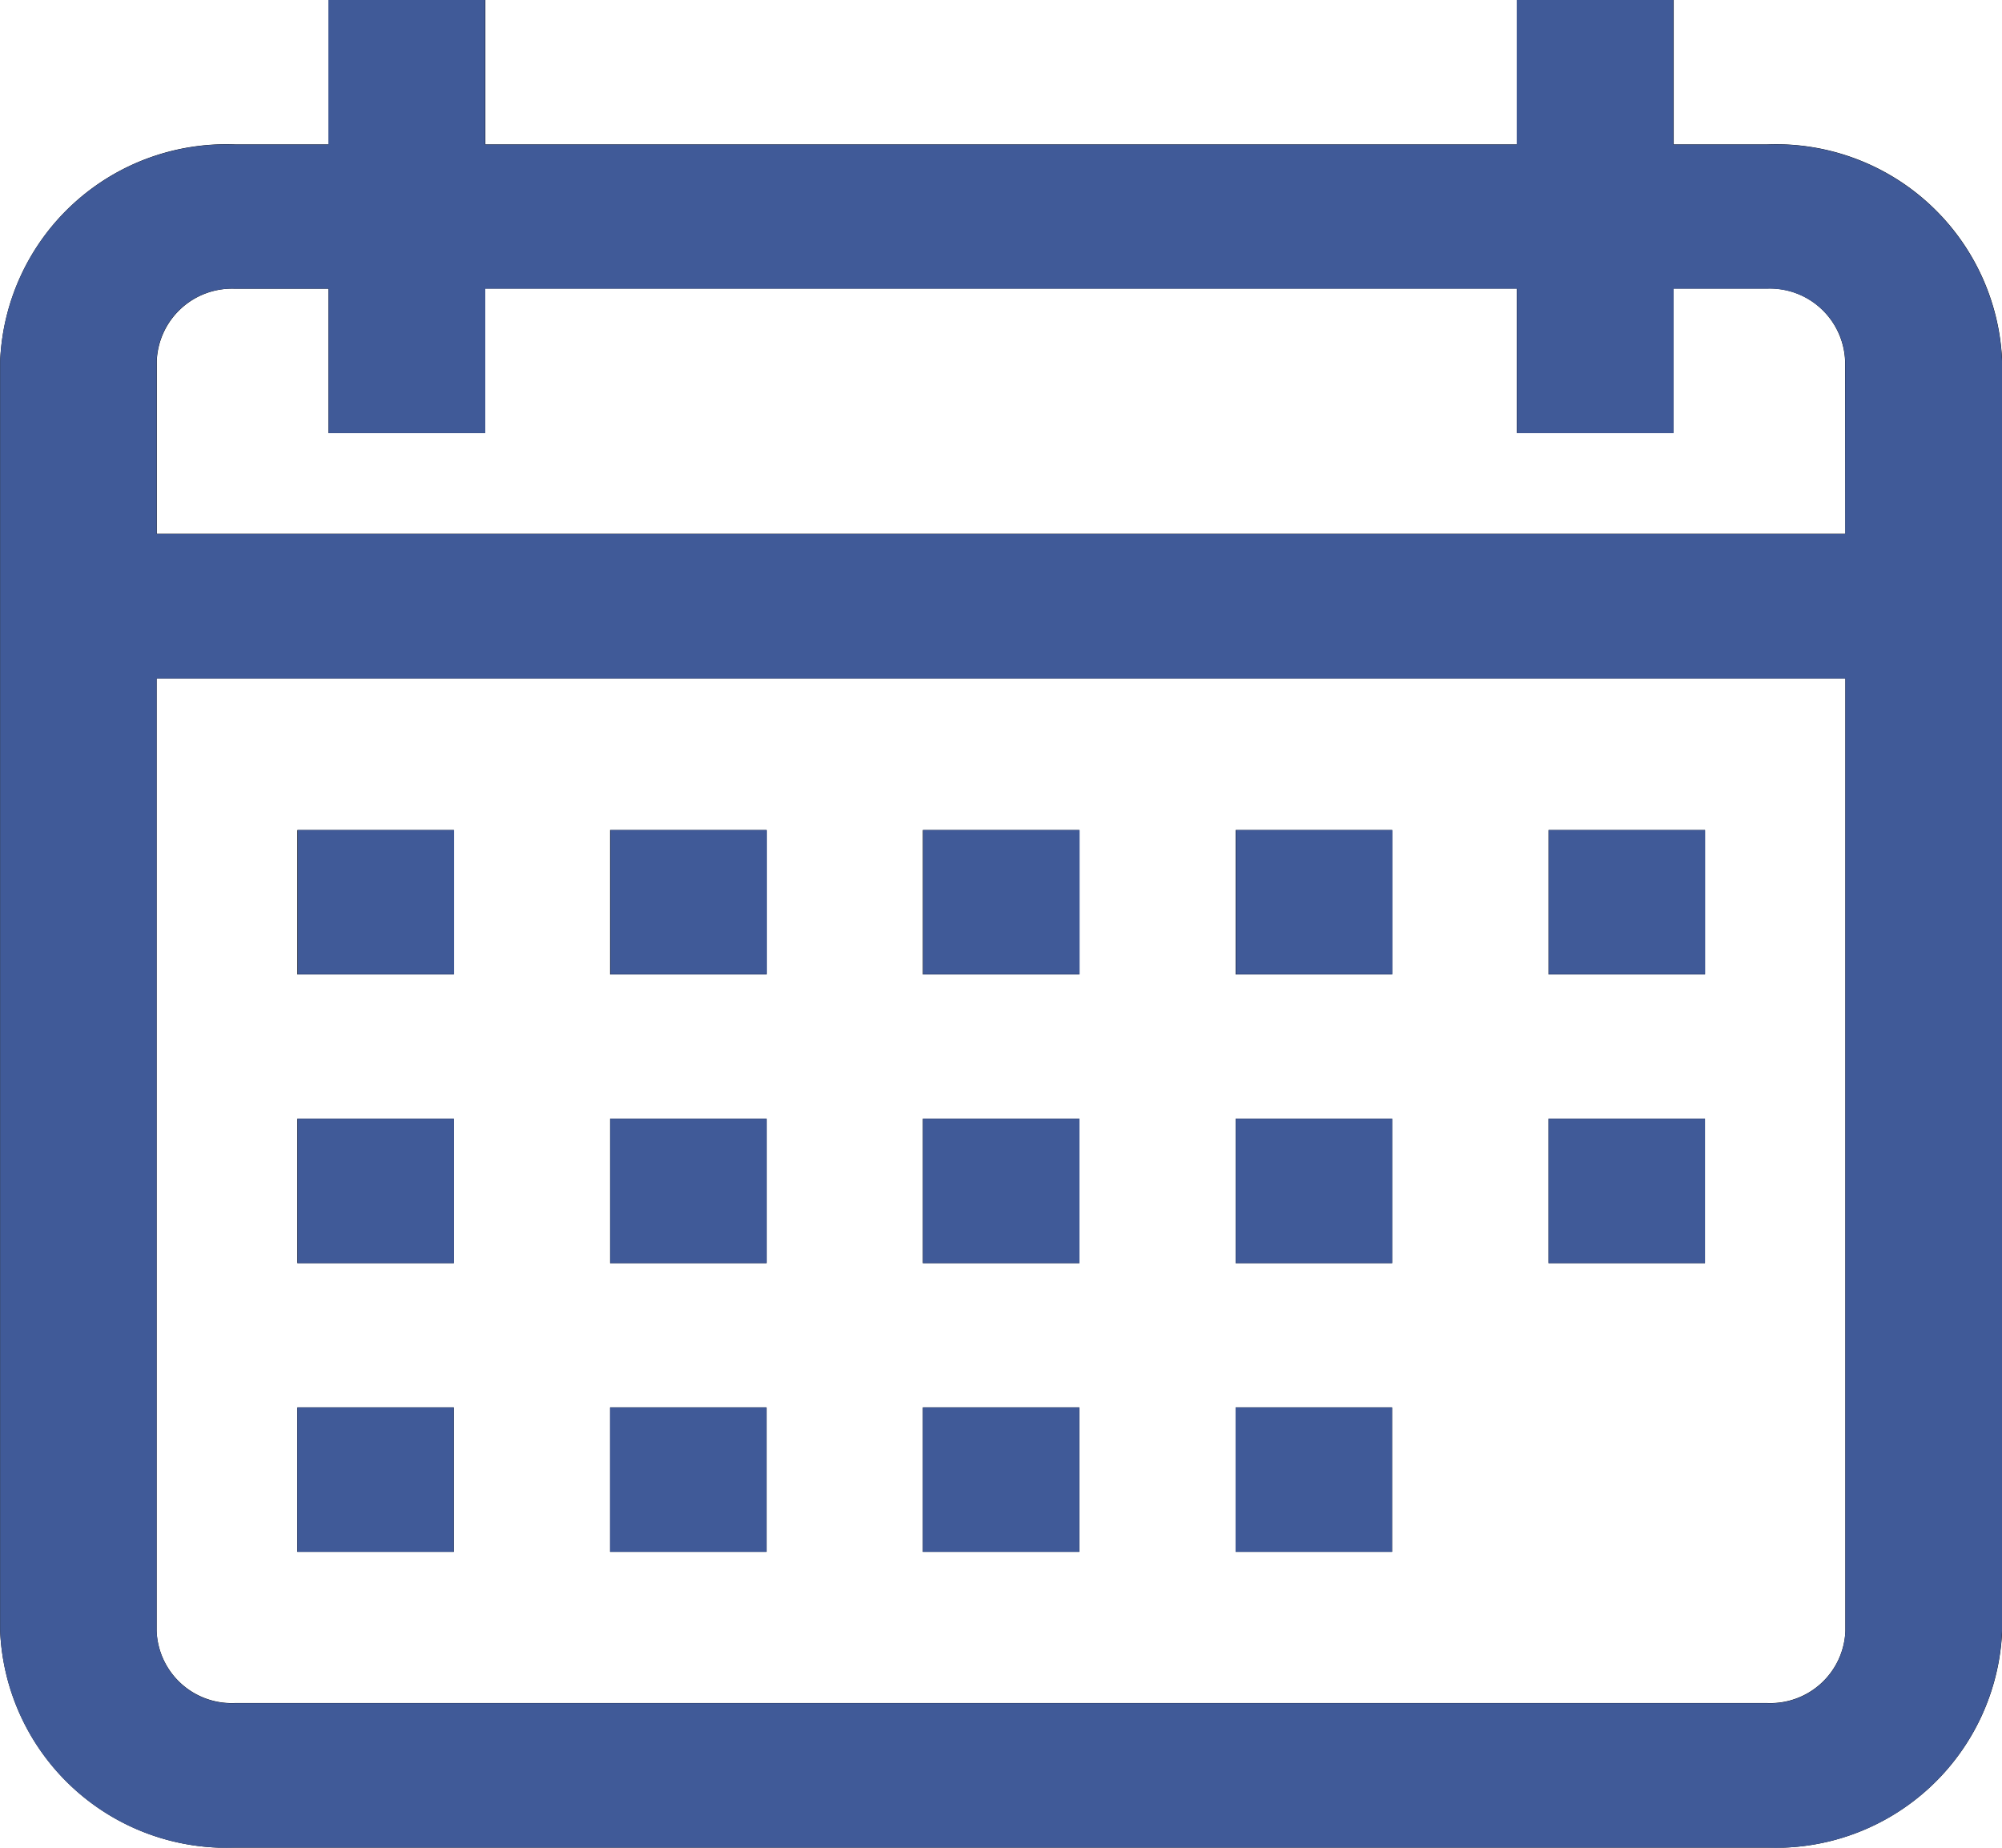 <svg xmlns="http://www.w3.org/2000/svg" width="13.001" height="12" viewBox="0 0 13.001 12">
  <g id="calender" transform="translate(-186.999 -238)">
    <g id="Vector_Smart_Object" data-name="Vector Smart Object" transform="translate(-472.1 238)">
      <g id="Group_31" data-name="Group 31">
        <g id="Group_2" data-name="Group 2">
          <g id="Group_1" data-name="Group 1">
            <path id="Path_1" data-name="Path 1" d="M670.576.938h-.608V0h-1.017V.938h-6.7V0h-1.017V.938h-.608A1.469,1.469,0,0,0,659.1,2.345v8.249A1.471,1.471,0,0,0,660.624,12h9.953a1.471,1.471,0,0,0,1.524-1.406V2.345A1.469,1.469,0,0,0,670.576.938Zm.507,9.655a.488.488,0,0,1-.507.468h-9.953a.488.488,0,0,1-.507-.468V4.406h10.967Zm0-7.126H660.117V2.345a.49.49,0,0,1,.507-.47h.608v.938h1.017V1.874h6.7v.938h1.017V1.874h.608a.49.49,0,0,1,.507.47Z"/>
          </g>
        </g>
        <g id="Group_4" data-name="Group 4">
          <g id="Group_3" data-name="Group 3">
            <rect id="Rectangle_1" data-name="Rectangle 1" width="1.016" height="0.938" transform="translate(661.03 5.391)"/>
          </g>
        </g>
        <g id="Group_6" data-name="Group 6">
          <g id="Group_5" data-name="Group 5">
            <rect id="Rectangle_2" data-name="Rectangle 2" width="1.016" height="0.938" transform="translate(663.061 5.391)"/>
          </g>
        </g>
        <g id="Group_8" data-name="Group 8">
          <g id="Group_7" data-name="Group 7">
            <rect id="Rectangle_3" data-name="Rectangle 3" width="1.016" height="0.938" transform="translate(665.092 5.391)"/>
          </g>
        </g>
        <g id="Group_10" data-name="Group 10">
          <g id="Group_9" data-name="Group 9">
            <rect id="Rectangle_4" data-name="Rectangle 4" width="1.016" height="0.938" transform="translate(667.123 5.391)"/>
          </g>
        </g>
        <g id="Group_12" data-name="Group 12">
          <g id="Group_11" data-name="Group 11">
            <rect id="Rectangle_5" data-name="Rectangle 5" width="1.016" height="0.938" transform="translate(669.155 5.391)"/>
          </g>
        </g>
        <g id="Group_14" data-name="Group 14">
          <g id="Group_13" data-name="Group 13">
            <rect id="Rectangle_6" data-name="Rectangle 6" width="1.016" height="0.938" transform="translate(661.03 7.266)"/>
          </g>
        </g>
        <g id="Group_16" data-name="Group 16">
          <g id="Group_15" data-name="Group 15">
            <rect id="Rectangle_7" data-name="Rectangle 7" width="1.016" height="0.938" transform="translate(663.061 7.266)"/>
          </g>
        </g>
        <g id="Group_18" data-name="Group 18">
          <g id="Group_17" data-name="Group 17">
            <rect id="Rectangle_8" data-name="Rectangle 8" width="1.016" height="0.938" transform="translate(665.092 7.266)"/>
          </g>
        </g>
        <g id="Group_20" data-name="Group 20">
          <g id="Group_19" data-name="Group 19">
            <rect id="Rectangle_9" data-name="Rectangle 9" width="1.016" height="0.938" transform="translate(667.123 7.266)"/>
          </g>
        </g>
        <g id="Group_22" data-name="Group 22">
          <g id="Group_21" data-name="Group 21">
            <rect id="Rectangle_10" data-name="Rectangle 10" width="1.016" height="0.938" transform="translate(661.03 9.141)"/>
          </g>
        </g>
        <g id="Group_24" data-name="Group 24">
          <g id="Group_23" data-name="Group 23">
            <rect id="Rectangle_11" data-name="Rectangle 11" width="1.016" height="0.938" transform="translate(663.061 9.141)"/>
          </g>
        </g>
        <g id="Group_26" data-name="Group 26">
          <g id="Group_25" data-name="Group 25">
            <rect id="Rectangle_12" data-name="Rectangle 12" width="1.016" height="0.938" transform="translate(665.092 9.141)"/>
          </g>
        </g>
        <g id="Group_28" data-name="Group 28">
          <g id="Group_27" data-name="Group 27">
            <rect id="Rectangle_13" data-name="Rectangle 13" width="1.016" height="0.938" transform="translate(667.123 9.141)"/>
          </g>
        </g>
        <g id="Group_30" data-name="Group 30">
          <g id="Group_29" data-name="Group 29">
            <rect id="Rectangle_14" data-name="Rectangle 14" width="1.016" height="0.938" transform="translate(669.155 7.266)"/>
          </g>
        </g>
      </g>
    </g>
    <path id="Color_Overlay" data-name="Color Overlay" d="M188.523,250A1.47,1.47,0,0,1,187,248.594v-8.249a1.469,1.469,0,0,1,1.524-1.406h.608V238h1.017v.939h6.7V238h1.017v.939h.608A1.469,1.469,0,0,1,200,240.344v8.249A1.47,1.47,0,0,1,198.476,250Zm-.507-1.406a.487.487,0,0,0,.507.468h9.953a.487.487,0,0,0,.507-.468v-6.187H188.016Zm0-8.249v1.123h10.966v-1.123a.489.489,0,0,0-.507-.47h-.608v.938h-1.017v-.938h-6.7v.938h-1.017v-.938h-.608A.489.489,0,0,0,188.016,240.344Zm7.007,7.734v-.938h1.016v.938Zm-2.031,0v-.938h1.016v.938Zm-2.031,0v-.938h1.016v.938Zm-2.031,0v-.938h1.016v.938Zm8.125-1.875v-.938h1.016v.938Zm-2.031,0v-.938h1.016v.938Zm-2.031,0v-.938h1.016v.938Zm-2.031,0v-.938h1.016v.938Zm-2.031,0v-.938h1.016v.938Zm8.125-1.876v-.937h1.016v.937Zm-2.031,0v-.937h1.016v.937Zm-2.031,0v-.937h1.016v.937Zm-2.031,0v-.937h1.016v.937Zm-2.031,0v-.937h1.016v.937Z" fill="#405A98"/>
  </g>
</svg>
